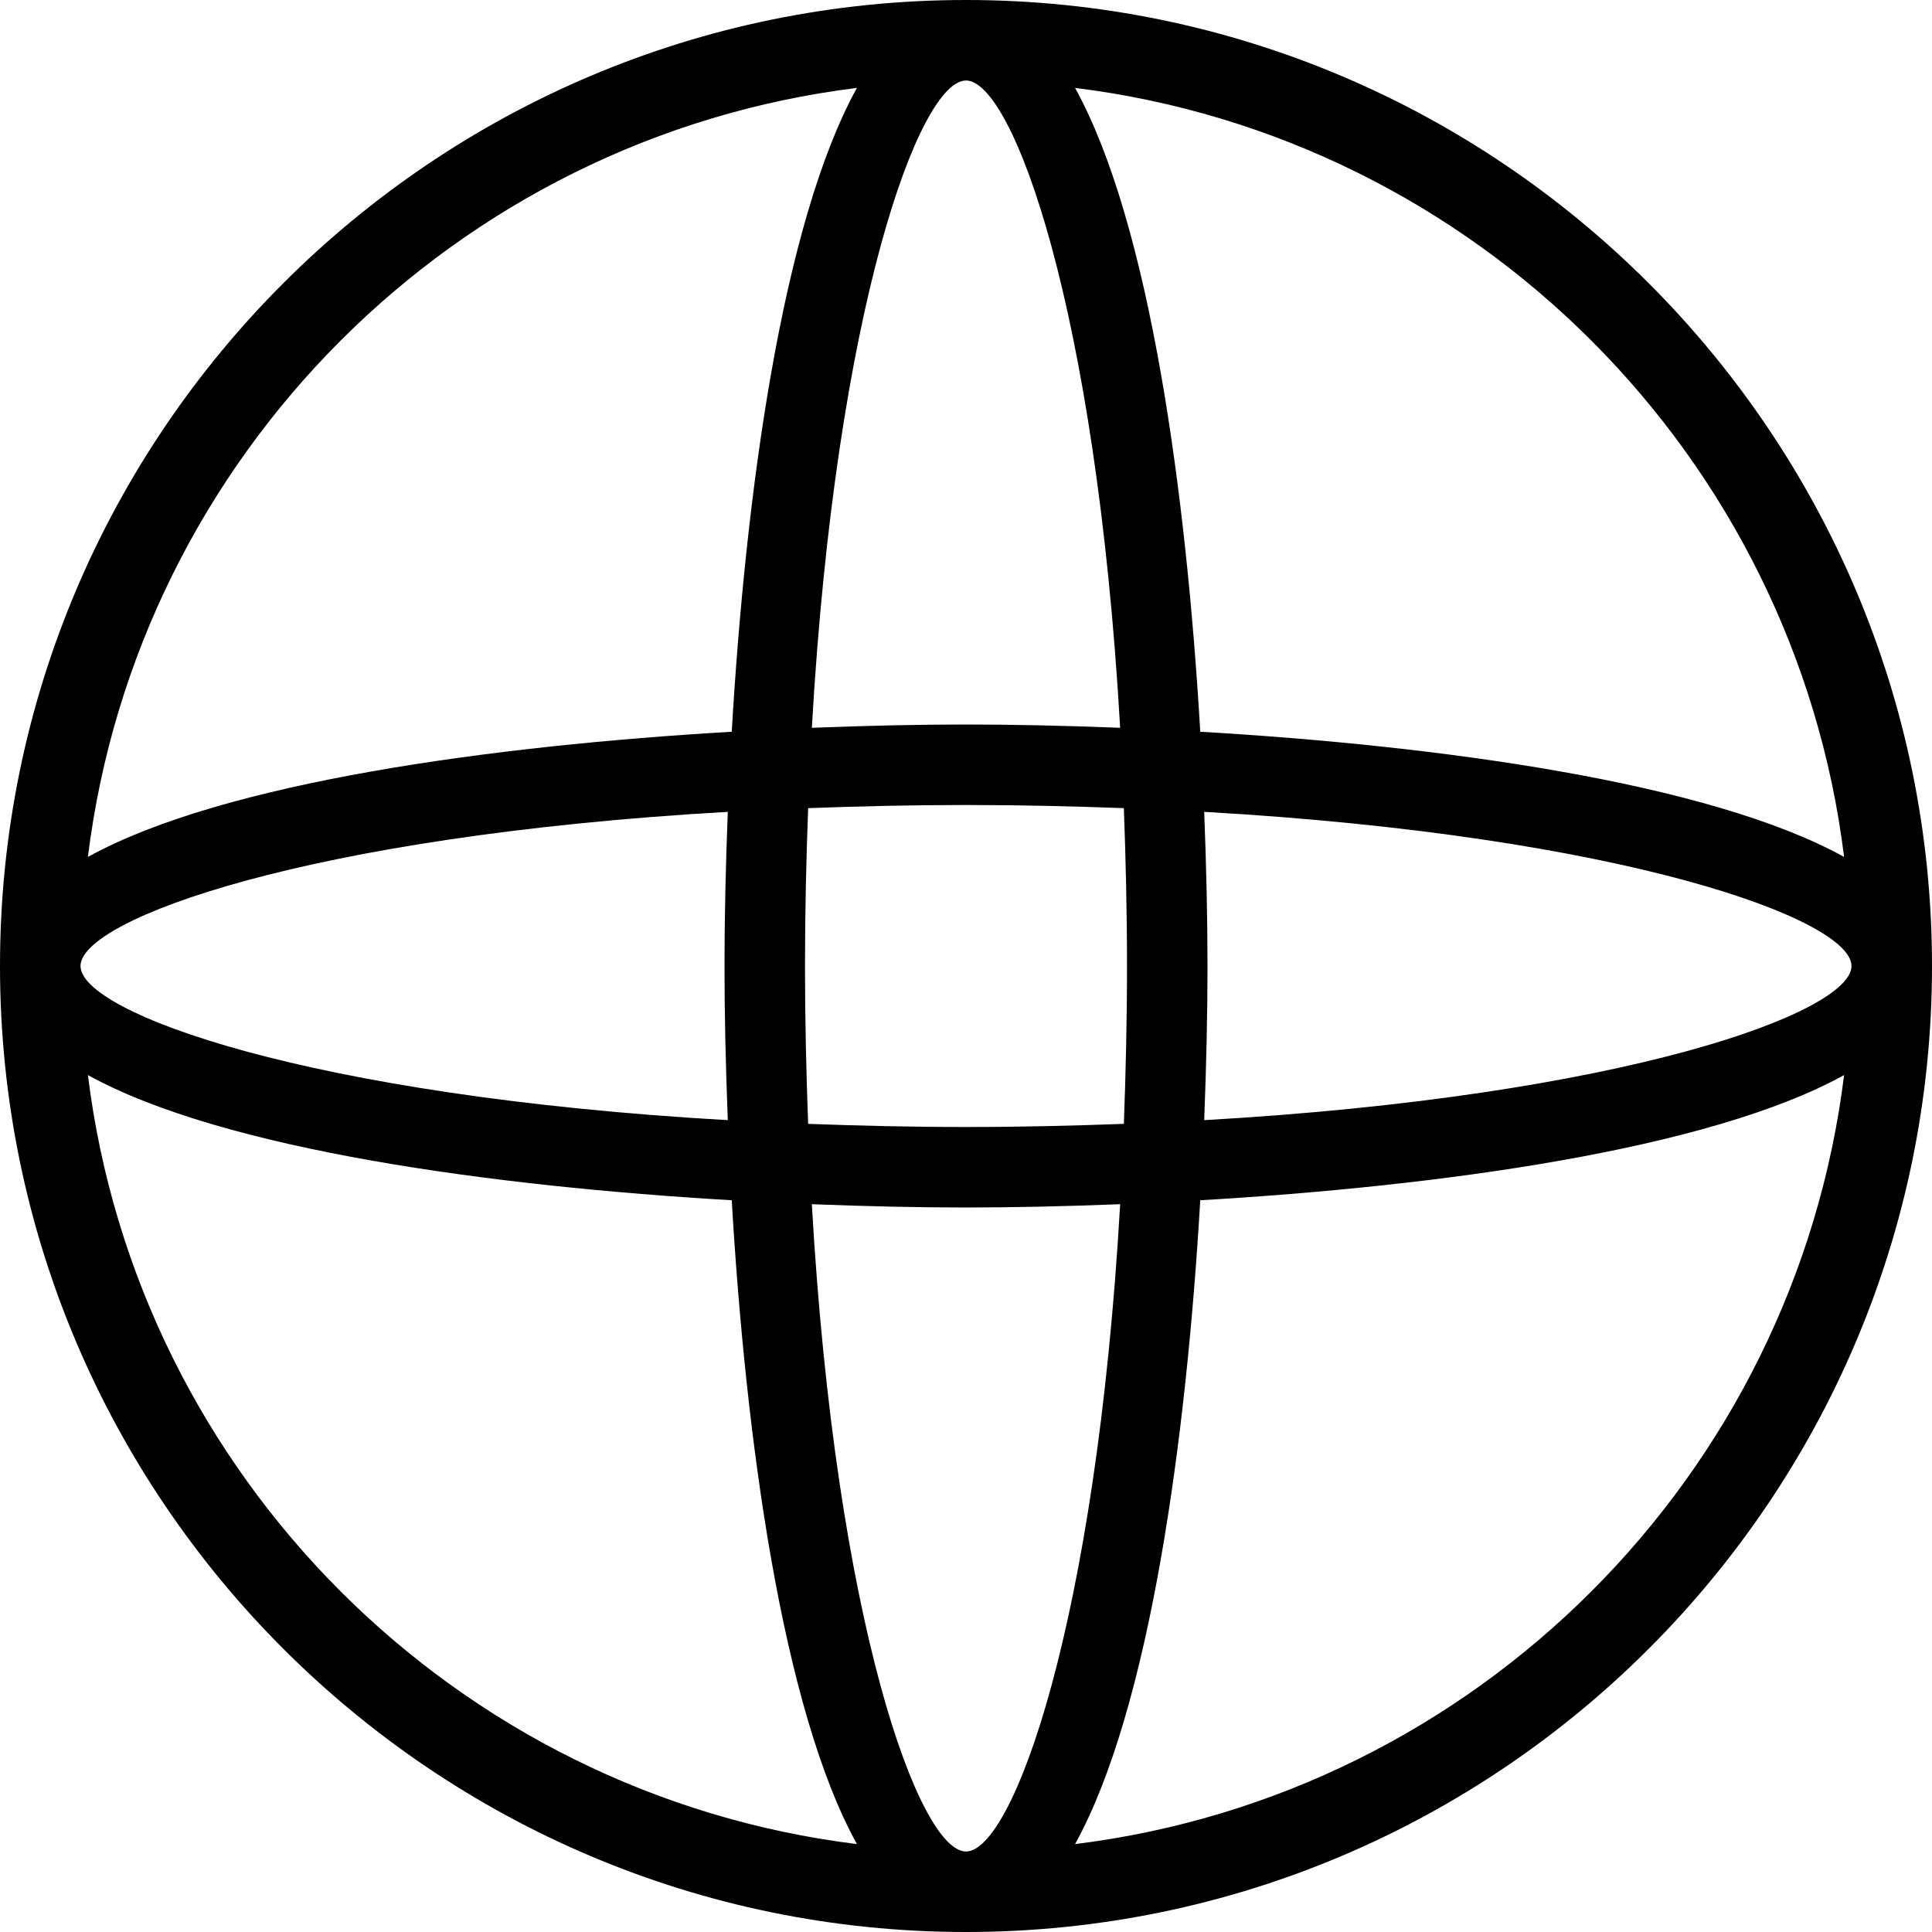<?xml version="1.0" encoding="iso-8859-1"?>
<!-- Generator: Adobe Illustrator 19.0.0, SVG Export Plug-In . SVG Version: 6.00 Build 0)  -->
<svg version="1.1" id="Layer_1" xmlns="http://www.w3.org/2000/svg" xmlns:xlink="http://www.w3.org/1999/xlink" x="0px" y="0px"
	 viewBox="0 0 512 512" style="enable-background:new 0 0 512 512;" xml:space="preserve">
<g>
	<g>
		<path d="M256,0C114.837,0,0,114.837,0,256s114.837,256,256,256s256-114.837,256-256S397.163,0,256,0z M319.125,215.147
			c111.381,6.357,171.541,28.523,171.541,40.853s-60.16,34.496-171.541,40.853C319.701,282.197,320,268.288,320,256
			S319.701,229.803,319.125,215.147z M488.704,227.093c-36.011-19.883-107.755-29.504-170.624-33.173
			c-3.669-62.848-13.291-134.592-33.173-170.624C391.189,36.437,475.563,120.811,488.704,227.093z M298.667,256
			c0,14.656-0.341,28.48-0.832,41.835c-13.355,0.491-27.179,0.832-41.835,0.832s-28.48-0.341-41.835-0.832
			c-0.491-13.355-0.832-27.179-0.832-41.835s0.341-28.48,0.832-41.835c13.355-0.491,27.179-0.832,41.835-0.832
			s28.48,0.341,41.835,0.832C298.325,227.52,298.667,241.344,298.667,256z M256,21.333c12.331,0,34.496,60.16,40.853,171.541
			C282.197,192.299,268.288,192,256,192s-26.197,0.299-40.853,0.875C221.504,81.493,243.669,21.333,256,21.333z M227.093,23.296
			c-19.883,36.032-29.504,107.776-33.173,170.624c-62.848,3.669-134.592,13.291-170.624,33.173
			C36.437,120.811,120.811,36.437,227.093,23.296z M192.875,215.147C192.299,229.803,192,243.712,192,256s0.299,26.197,0.875,40.853
			C81.493,290.496,21.333,268.331,21.333,256S81.493,221.504,192.875,215.147z M23.296,284.907
			c36.011,19.883,107.755,29.504,170.624,33.173c3.669,62.848,13.291,134.592,33.173,170.624
			C120.811,475.563,36.437,391.189,23.296,284.907z M256,490.667c-12.331,0-34.496-60.16-40.853-171.541
			C229.803,319.701,243.712,320,256,320s26.197-0.299,40.853-0.875C290.496,430.507,268.331,490.667,256,490.667z M284.907,488.704
			c19.883-36.011,29.504-107.755,33.173-170.624c62.848-3.669,134.592-13.291,170.624-33.173
			C475.563,391.189,391.189,475.563,284.907,488.704z"/>
	</g>
</g>
<g>
</g>
<g>
</g>
<g>
</g>
<g>
</g>
<g>
</g>
<g>
</g>
<g>
</g>
<g>
</g>
<g>
</g>
<g>
</g>
<g>
</g>
<g>
</g>
<g>
</g>
<g>
</g>
<g>
</g>
</svg>
